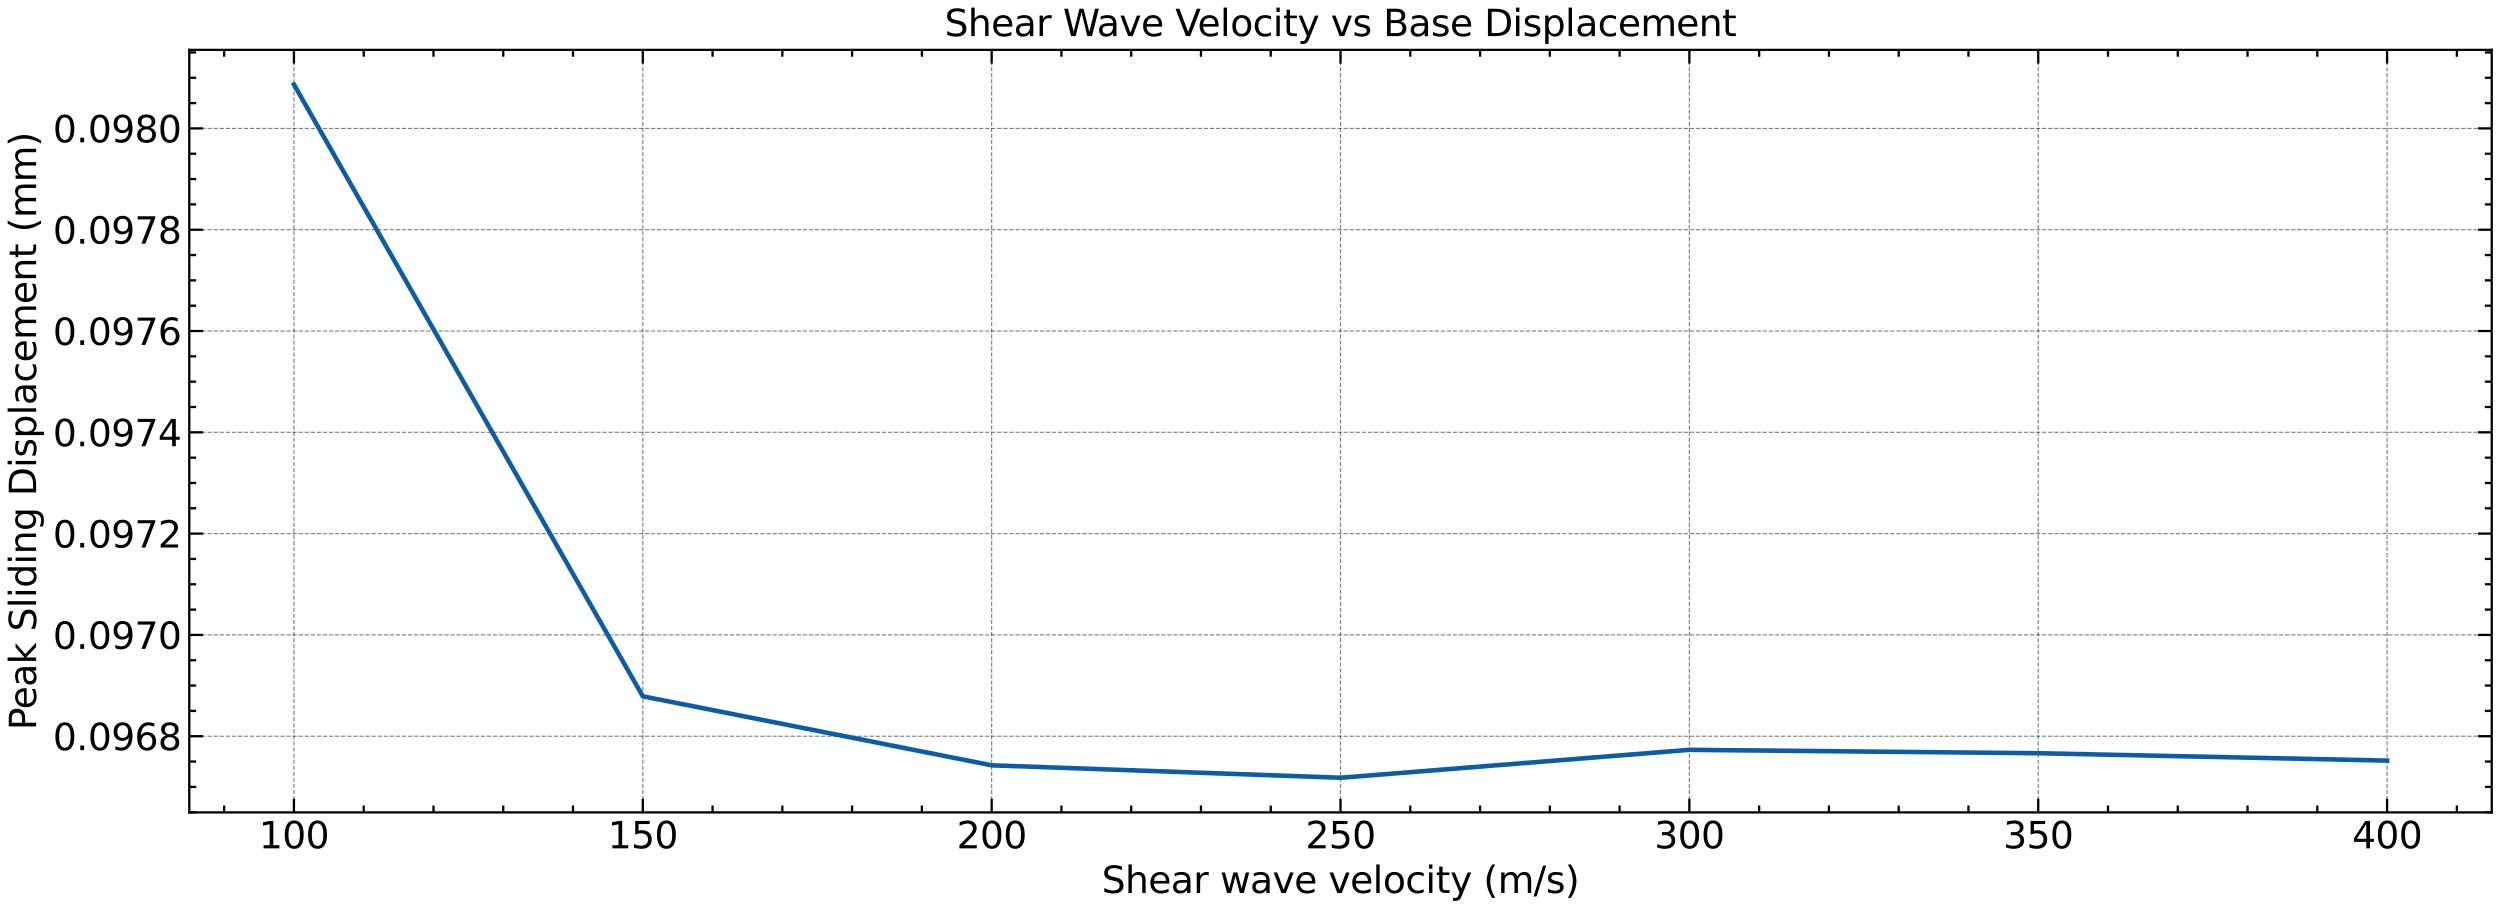 <?xml version="1.0" encoding="utf-8" standalone="no"?>
<!DOCTYPE svg PUBLIC "-//W3C//DTD SVG 1.1//EN"
  "http://www.w3.org/Graphics/SVG/1.1/DTD/svg11.dtd">
<svg xmlns:xlink="http://www.w3.org/1999/xlink" width="1090.57pt" height="396.467pt" viewBox="0 0 1090.57 396.467" xmlns="http://www.w3.org/2000/svg" version="1.1">
 <defs>
  <style type="text/css">*{stroke-linejoin: round; stroke-linecap: butt}</style>
 </defs>
 <g id="figure_1">
  <g id="patch_1">
   <path d="M 0 396.467 
L 1090.57 396.467 
L 1090.57 0 
L 0 0 
z
" style="fill: #ffffff"/>
  </g>
  <g id="axes_1">
   <g id="patch_2">
    <path d="M 82.57 354.397 
L 1086.97 354.397 
L 1086.97 21.758 
L 82.57 21.758 
z
" style="fill: #ffffff"/>
   </g>
   <g id="matplotlib.axis_1">
    <g id="xtick_1">
     <g id="line2d_1">
      <path d="M 128.225 354.397 
L 128.225 21.758 
" clip-path="url(#p849b8d757d)" style="fill: none; stroke-dasharray: 1.85,0.8; stroke-dashoffset: 0; stroke: #000000; stroke-opacity: 0.5; stroke-width: 0.5"/>
     </g>
     <g id="line2d_2">
      <defs>
       <path id="m9052c7eb7e" d="M 0 0 
L 0 -6 
" style="stroke: #000000"/>
      </defs>
      <g>
       <use xlink:href="#m9052c7eb7e" x="128.225" y="354.397" style="stroke: #000000"/>
      </g>
     </g>
     <g id="line2d_3">
      <defs>
       <path id="m4db4cc18b5" d="M 0 0 
L 0 6 
" style="stroke: #000000"/>
      </defs>
      <g>
       <use xlink:href="#m4db4cc18b5" x="128.225" y="21.758" style="stroke: #000000"/>
      </g>
     </g>
     <g id="text_1">
      <!-- 100 -->
      <g transform="translate(112.955 370.055) scale(0.16 -0.16)">
       <defs>
        <path id="DejaVuSans-31" d="M 794 531 
L 1825 531 
L 1825 4091 
L 703 3866 
L 703 4441 
L 1819 4666 
L 2450 4666 
L 2450 531 
L 3481 531 
L 3481 0 
L 794 0 
L 794 531 
z
" transform="scale(0.016)"/>
        <path id="DejaVuSans-30" d="M 2034 4250 
Q 1547 4250 1301 3770 
Q 1056 3291 1056 2328 
Q 1056 1369 1301 889 
Q 1547 409 2034 409 
Q 2525 409 2770 889 
Q 3016 1369 3016 2328 
Q 3016 3291 2770 3770 
Q 2525 4250 2034 4250 
z
M 2034 4750 
Q 2819 4750 3233 4129 
Q 3647 3509 3647 2328 
Q 3647 1150 3233 529 
Q 2819 -91 2034 -91 
Q 1250 -91 836 529 
Q 422 1150 422 2328 
Q 422 3509 836 4129 
Q 1250 4750 2034 4750 
z
" transform="scale(0.016)"/>
       </defs>
       <use xlink:href="#DejaVuSans-31"/>
       <use xlink:href="#DejaVuSans-30" x="63.623"/>
       <use xlink:href="#DejaVuSans-30" x="127.246"/>
      </g>
     </g>
    </g>
    <g id="xtick_2">
     <g id="line2d_4">
      <path d="M 280.406 354.397 
L 280.406 21.758 
" clip-path="url(#p849b8d757d)" style="fill: none; stroke-dasharray: 1.85,0.8; stroke-dashoffset: 0; stroke: #000000; stroke-opacity: 0.5; stroke-width: 0.5"/>
     </g>
     <g id="line2d_5">
      <g>
       <use xlink:href="#m9052c7eb7e" x="280.406" y="354.397" style="stroke: #000000"/>
      </g>
     </g>
     <g id="line2d_6">
      <g>
       <use xlink:href="#m4db4cc18b5" x="280.406" y="21.758" style="stroke: #000000"/>
      </g>
     </g>
     <g id="text_2">
      <!-- 150 -->
      <g transform="translate(265.136 370.055) scale(0.16 -0.16)">
       <defs>
        <path id="DejaVuSans-35" d="M 691 4666 
L 3169 4666 
L 3169 4134 
L 1269 4134 
L 1269 2991 
Q 1406 3038 1543 3061 
Q 1681 3084 1819 3084 
Q 2600 3084 3056 2656 
Q 3513 2228 3513 1497 
Q 3513 744 3044 326 
Q 2575 -91 1722 -91 
Q 1428 -91 1123 -41 
Q 819 9 494 109 
L 494 744 
Q 775 591 1075 516 
Q 1375 441 1709 441 
Q 2250 441 2565 725 
Q 2881 1009 2881 1497 
Q 2881 1984 2565 2268 
Q 2250 2553 1709 2553 
Q 1456 2553 1204 2497 
Q 953 2441 691 2322 
L 691 4666 
z
" transform="scale(0.016)"/>
       </defs>
       <use xlink:href="#DejaVuSans-31"/>
       <use xlink:href="#DejaVuSans-35" x="63.623"/>
       <use xlink:href="#DejaVuSans-30" x="127.246"/>
      </g>
     </g>
    </g>
    <g id="xtick_3">
     <g id="line2d_7">
      <path d="M 432.588 354.397 
L 432.588 21.758 
" clip-path="url(#p849b8d757d)" style="fill: none; stroke-dasharray: 1.85,0.8; stroke-dashoffset: 0; stroke: #000000; stroke-opacity: 0.5; stroke-width: 0.5"/>
     </g>
     <g id="line2d_8">
      <g>
       <use xlink:href="#m9052c7eb7e" x="432.588" y="354.397" style="stroke: #000000"/>
      </g>
     </g>
     <g id="line2d_9">
      <g>
       <use xlink:href="#m4db4cc18b5" x="432.588" y="21.758" style="stroke: #000000"/>
      </g>
     </g>
     <g id="text_3">
      <!-- 200 -->
      <g transform="translate(417.318 370.055) scale(0.16 -0.16)">
       <defs>
        <path id="DejaVuSans-32" d="M 1228 531 
L 3431 531 
L 3431 0 
L 469 0 
L 469 531 
Q 828 903 1448 1529 
Q 2069 2156 2228 2338 
Q 2531 2678 2651 2914 
Q 2772 3150 2772 3378 
Q 2772 3750 2511 3984 
Q 2250 4219 1831 4219 
Q 1534 4219 1204 4116 
Q 875 4013 500 3803 
L 500 4441 
Q 881 4594 1212 4672 
Q 1544 4750 1819 4750 
Q 2544 4750 2975 4387 
Q 3406 4025 3406 3419 
Q 3406 3131 3298 2873 
Q 3191 2616 2906 2266 
Q 2828 2175 2409 1742 
Q 1991 1309 1228 531 
z
" transform="scale(0.016)"/>
       </defs>
       <use xlink:href="#DejaVuSans-32"/>
       <use xlink:href="#DejaVuSans-30" x="63.623"/>
       <use xlink:href="#DejaVuSans-30" x="127.246"/>
      </g>
     </g>
    </g>
    <g id="xtick_4">
     <g id="line2d_10">
      <path d="M 584.77 354.397 
L 584.77 21.758 
" clip-path="url(#p849b8d757d)" style="fill: none; stroke-dasharray: 1.85,0.8; stroke-dashoffset: 0; stroke: #000000; stroke-opacity: 0.5; stroke-width: 0.5"/>
     </g>
     <g id="line2d_11">
      <g>
       <use xlink:href="#m9052c7eb7e" x="584.77" y="354.397" style="stroke: #000000"/>
      </g>
     </g>
     <g id="line2d_12">
      <g>
       <use xlink:href="#m4db4cc18b5" x="584.77" y="21.758" style="stroke: #000000"/>
      </g>
     </g>
     <g id="text_4">
      <!-- 250 -->
      <g transform="translate(569.5 370.055) scale(0.16 -0.16)">
       <use xlink:href="#DejaVuSans-32"/>
       <use xlink:href="#DejaVuSans-35" x="63.623"/>
       <use xlink:href="#DejaVuSans-30" x="127.246"/>
      </g>
     </g>
    </g>
    <g id="xtick_5">
     <g id="line2d_13">
      <path d="M 736.952 354.397 
L 736.952 21.758 
" clip-path="url(#p849b8d757d)" style="fill: none; stroke-dasharray: 1.85,0.8; stroke-dashoffset: 0; stroke: #000000; stroke-opacity: 0.5; stroke-width: 0.5"/>
     </g>
     <g id="line2d_14">
      <g>
       <use xlink:href="#m9052c7eb7e" x="736.952" y="354.397" style="stroke: #000000"/>
      </g>
     </g>
     <g id="line2d_15">
      <g>
       <use xlink:href="#m4db4cc18b5" x="736.952" y="21.758" style="stroke: #000000"/>
      </g>
     </g>
     <g id="text_5">
      <!-- 300 -->
      <g transform="translate(721.682 370.055) scale(0.16 -0.16)">
       <defs>
        <path id="DejaVuSans-33" d="M 2597 2516 
Q 3050 2419 3304 2112 
Q 3559 1806 3559 1356 
Q 3559 666 3084 287 
Q 2609 -91 1734 -91 
Q 1441 -91 1130 -33 
Q 819 25 488 141 
L 488 750 
Q 750 597 1062 519 
Q 1375 441 1716 441 
Q 2309 441 2620 675 
Q 2931 909 2931 1356 
Q 2931 1769 2642 2001 
Q 2353 2234 1838 2234 
L 1294 2234 
L 1294 2753 
L 1863 2753 
Q 2328 2753 2575 2939 
Q 2822 3125 2822 3475 
Q 2822 3834 2567 4026 
Q 2313 4219 1838 4219 
Q 1578 4219 1281 4162 
Q 984 4106 628 3988 
L 628 4550 
Q 988 4650 1302 4700 
Q 1616 4750 1894 4750 
Q 2613 4750 3031 4423 
Q 3450 4097 3450 3541 
Q 3450 3153 3228 2886 
Q 3006 2619 2597 2516 
z
" transform="scale(0.016)"/>
       </defs>
       <use xlink:href="#DejaVuSans-33"/>
       <use xlink:href="#DejaVuSans-30" x="63.623"/>
       <use xlink:href="#DejaVuSans-30" x="127.246"/>
      </g>
     </g>
    </g>
    <g id="xtick_6">
     <g id="line2d_16">
      <path d="M 889.134 354.397 
L 889.134 21.758 
" clip-path="url(#p849b8d757d)" style="fill: none; stroke-dasharray: 1.85,0.8; stroke-dashoffset: 0; stroke: #000000; stroke-opacity: 0.5; stroke-width: 0.5"/>
     </g>
     <g id="line2d_17">
      <g>
       <use xlink:href="#m9052c7eb7e" x="889.134" y="354.397" style="stroke: #000000"/>
      </g>
     </g>
     <g id="line2d_18">
      <g>
       <use xlink:href="#m4db4cc18b5" x="889.134" y="21.758" style="stroke: #000000"/>
      </g>
     </g>
     <g id="text_6">
      <!-- 350 -->
      <g transform="translate(873.864 370.055) scale(0.16 -0.16)">
       <use xlink:href="#DejaVuSans-33"/>
       <use xlink:href="#DejaVuSans-35" x="63.623"/>
       <use xlink:href="#DejaVuSans-30" x="127.246"/>
      </g>
     </g>
    </g>
    <g id="xtick_7">
     <g id="line2d_19">
      <path d="M 1041.315 354.397 
L 1041.315 21.758 
" clip-path="url(#p849b8d757d)" style="fill: none; stroke-dasharray: 1.85,0.8; stroke-dashoffset: 0; stroke: #000000; stroke-opacity: 0.5; stroke-width: 0.5"/>
     </g>
     <g id="line2d_20">
      <g>
       <use xlink:href="#m9052c7eb7e" x="1041.315" y="354.397" style="stroke: #000000"/>
      </g>
     </g>
     <g id="line2d_21">
      <g>
       <use xlink:href="#m4db4cc18b5" x="1041.315" y="21.758" style="stroke: #000000"/>
      </g>
     </g>
     <g id="text_7">
      <!-- 400 -->
      <g transform="translate(1026.045 370.055) scale(0.16 -0.16)">
       <defs>
        <path id="DejaVuSans-34" d="M 2419 4116 
L 825 1625 
L 2419 1625 
L 2419 4116 
z
M 2253 4666 
L 3047 4666 
L 3047 1625 
L 3713 1625 
L 3713 1100 
L 3047 1100 
L 3047 0 
L 2419 0 
L 2419 1100 
L 313 1100 
L 313 1709 
L 2253 4666 
z
" transform="scale(0.016)"/>
       </defs>
       <use xlink:href="#DejaVuSans-34"/>
       <use xlink:href="#DejaVuSans-30" x="63.623"/>
       <use xlink:href="#DejaVuSans-30" x="127.246"/>
      </g>
     </g>
    </g>
    <g id="xtick_8">
     <g id="line2d_22">
      <defs>
       <path id="md952d0331d" d="M 0 0 
L 0 -3 
" style="stroke: #000000"/>
      </defs>
      <g>
       <use xlink:href="#md952d0331d" x="97.788" y="354.397" style="stroke: #000000"/>
      </g>
     </g>
     <g id="line2d_23">
      <defs>
       <path id="mff96b61419" d="M 0 0 
L 0 3 
" style="stroke: #000000"/>
      </defs>
      <g>
       <use xlink:href="#mff96b61419" x="97.788" y="21.758" style="stroke: #000000"/>
      </g>
     </g>
    </g>
    <g id="xtick_9">
     <g id="line2d_24">
      <g>
       <use xlink:href="#md952d0331d" x="158.661" y="354.397" style="stroke: #000000"/>
      </g>
     </g>
     <g id="line2d_25">
      <g>
       <use xlink:href="#mff96b61419" x="158.661" y="21.758" style="stroke: #000000"/>
      </g>
     </g>
    </g>
    <g id="xtick_10">
     <g id="line2d_26">
      <g>
       <use xlink:href="#md952d0331d" x="189.097" y="354.397" style="stroke: #000000"/>
      </g>
     </g>
     <g id="line2d_27">
      <g>
       <use xlink:href="#mff96b61419" x="189.097" y="21.758" style="stroke: #000000"/>
      </g>
     </g>
    </g>
    <g id="xtick_11">
     <g id="line2d_28">
      <g>
       <use xlink:href="#md952d0331d" x="219.534" y="354.397" style="stroke: #000000"/>
      </g>
     </g>
     <g id="line2d_29">
      <g>
       <use xlink:href="#mff96b61419" x="219.534" y="21.758" style="stroke: #000000"/>
      </g>
     </g>
    </g>
    <g id="xtick_12">
     <g id="line2d_30">
      <g>
       <use xlink:href="#md952d0331d" x="249.97" y="354.397" style="stroke: #000000"/>
      </g>
     </g>
     <g id="line2d_31">
      <g>
       <use xlink:href="#mff96b61419" x="249.97" y="21.758" style="stroke: #000000"/>
      </g>
     </g>
    </g>
    <g id="xtick_13">
     <g id="line2d_32">
      <g>
       <use xlink:href="#md952d0331d" x="310.843" y="354.397" style="stroke: #000000"/>
      </g>
     </g>
     <g id="line2d_33">
      <g>
       <use xlink:href="#mff96b61419" x="310.843" y="21.758" style="stroke: #000000"/>
      </g>
     </g>
    </g>
    <g id="xtick_14">
     <g id="line2d_34">
      <g>
       <use xlink:href="#md952d0331d" x="341.279" y="354.397" style="stroke: #000000"/>
      </g>
     </g>
     <g id="line2d_35">
      <g>
       <use xlink:href="#mff96b61419" x="341.279" y="21.758" style="stroke: #000000"/>
      </g>
     </g>
    </g>
    <g id="xtick_15">
     <g id="line2d_36">
      <g>
       <use xlink:href="#md952d0331d" x="371.715" y="354.397" style="stroke: #000000"/>
      </g>
     </g>
     <g id="line2d_37">
      <g>
       <use xlink:href="#mff96b61419" x="371.715" y="21.758" style="stroke: #000000"/>
      </g>
     </g>
    </g>
    <g id="xtick_16">
     <g id="line2d_38">
      <g>
       <use xlink:href="#md952d0331d" x="402.152" y="354.397" style="stroke: #000000"/>
      </g>
     </g>
     <g id="line2d_39">
      <g>
       <use xlink:href="#mff96b61419" x="402.152" y="21.758" style="stroke: #000000"/>
      </g>
     </g>
    </g>
    <g id="xtick_17">
     <g id="line2d_40">
      <g>
       <use xlink:href="#md952d0331d" x="463.025" y="354.397" style="stroke: #000000"/>
      </g>
     </g>
     <g id="line2d_41">
      <g>
       <use xlink:href="#mff96b61419" x="463.025" y="21.758" style="stroke: #000000"/>
      </g>
     </g>
    </g>
    <g id="xtick_18">
     <g id="line2d_42">
      <g>
       <use xlink:href="#md952d0331d" x="493.461" y="354.397" style="stroke: #000000"/>
      </g>
     </g>
     <g id="line2d_43">
      <g>
       <use xlink:href="#mff96b61419" x="493.461" y="21.758" style="stroke: #000000"/>
      </g>
     </g>
    </g>
    <g id="xtick_19">
     <g id="line2d_44">
      <g>
       <use xlink:href="#md952d0331d" x="523.897" y="354.397" style="stroke: #000000"/>
      </g>
     </g>
     <g id="line2d_45">
      <g>
       <use xlink:href="#mff96b61419" x="523.897" y="21.758" style="stroke: #000000"/>
      </g>
     </g>
    </g>
    <g id="xtick_20">
     <g id="line2d_46">
      <g>
       <use xlink:href="#md952d0331d" x="554.334" y="354.397" style="stroke: #000000"/>
      </g>
     </g>
     <g id="line2d_47">
      <g>
       <use xlink:href="#mff96b61419" x="554.334" y="21.758" style="stroke: #000000"/>
      </g>
     </g>
    </g>
    <g id="xtick_21">
     <g id="line2d_48">
      <g>
       <use xlink:href="#md952d0331d" x="615.206" y="354.397" style="stroke: #000000"/>
      </g>
     </g>
     <g id="line2d_49">
      <g>
       <use xlink:href="#mff96b61419" x="615.206" y="21.758" style="stroke: #000000"/>
      </g>
     </g>
    </g>
    <g id="xtick_22">
     <g id="line2d_50">
      <g>
       <use xlink:href="#md952d0331d" x="645.643" y="354.397" style="stroke: #000000"/>
      </g>
     </g>
     <g id="line2d_51">
      <g>
       <use xlink:href="#mff96b61419" x="645.643" y="21.758" style="stroke: #000000"/>
      </g>
     </g>
    </g>
    <g id="xtick_23">
     <g id="line2d_52">
      <g>
       <use xlink:href="#md952d0331d" x="676.079" y="354.397" style="stroke: #000000"/>
      </g>
     </g>
     <g id="line2d_53">
      <g>
       <use xlink:href="#mff96b61419" x="676.079" y="21.758" style="stroke: #000000"/>
      </g>
     </g>
    </g>
    <g id="xtick_24">
     <g id="line2d_54">
      <g>
       <use xlink:href="#md952d0331d" x="706.515" y="354.397" style="stroke: #000000"/>
      </g>
     </g>
     <g id="line2d_55">
      <g>
       <use xlink:href="#mff96b61419" x="706.515" y="21.758" style="stroke: #000000"/>
      </g>
     </g>
    </g>
    <g id="xtick_25">
     <g id="line2d_56">
      <g>
       <use xlink:href="#md952d0331d" x="767.388" y="354.397" style="stroke: #000000"/>
      </g>
     </g>
     <g id="line2d_57">
      <g>
       <use xlink:href="#mff96b61419" x="767.388" y="21.758" style="stroke: #000000"/>
      </g>
     </g>
    </g>
    <g id="xtick_26">
     <g id="line2d_58">
      <g>
       <use xlink:href="#md952d0331d" x="797.825" y="354.397" style="stroke: #000000"/>
      </g>
     </g>
     <g id="line2d_59">
      <g>
       <use xlink:href="#mff96b61419" x="797.825" y="21.758" style="stroke: #000000"/>
      </g>
     </g>
    </g>
    <g id="xtick_27">
     <g id="line2d_60">
      <g>
       <use xlink:href="#md952d0331d" x="828.261" y="354.397" style="stroke: #000000"/>
      </g>
     </g>
     <g id="line2d_61">
      <g>
       <use xlink:href="#mff96b61419" x="828.261" y="21.758" style="stroke: #000000"/>
      </g>
     </g>
    </g>
    <g id="xtick_28">
     <g id="line2d_62">
      <g>
       <use xlink:href="#md952d0331d" x="858.697" y="354.397" style="stroke: #000000"/>
      </g>
     </g>
     <g id="line2d_63">
      <g>
       <use xlink:href="#mff96b61419" x="858.697" y="21.758" style="stroke: #000000"/>
      </g>
     </g>
    </g>
    <g id="xtick_29">
     <g id="line2d_64">
      <g>
       <use xlink:href="#md952d0331d" x="919.57" y="354.397" style="stroke: #000000"/>
      </g>
     </g>
     <g id="line2d_65">
      <g>
       <use xlink:href="#mff96b61419" x="919.57" y="21.758" style="stroke: #000000"/>
      </g>
     </g>
    </g>
    <g id="xtick_30">
     <g id="line2d_66">
      <g>
       <use xlink:href="#md952d0331d" x="950.006" y="354.397" style="stroke: #000000"/>
      </g>
     </g>
     <g id="line2d_67">
      <g>
       <use xlink:href="#mff96b61419" x="950.006" y="21.758" style="stroke: #000000"/>
      </g>
     </g>
    </g>
    <g id="xtick_31">
     <g id="line2d_68">
      <g>
       <use xlink:href="#md952d0331d" x="980.443" y="354.397" style="stroke: #000000"/>
      </g>
     </g>
     <g id="line2d_69">
      <g>
       <use xlink:href="#mff96b61419" x="980.443" y="21.758" style="stroke: #000000"/>
      </g>
     </g>
    </g>
    <g id="xtick_32">
     <g id="line2d_70">
      <g>
       <use xlink:href="#md952d0331d" x="1010.879" y="354.397" style="stroke: #000000"/>
      </g>
     </g>
     <g id="line2d_71">
      <g>
       <use xlink:href="#mff96b61419" x="1010.879" y="21.758" style="stroke: #000000"/>
      </g>
     </g>
    </g>
    <g id="xtick_33">
     <g id="line2d_72">
      <g>
       <use xlink:href="#md952d0331d" x="1071.752" y="354.397" style="stroke: #000000"/>
      </g>
     </g>
     <g id="line2d_73">
      <g>
       <use xlink:href="#mff96b61419" x="1071.752" y="21.758" style="stroke: #000000"/>
      </g>
     </g>
    </g>
    <g id="text_8">
     <!-- Shear wave velocity (m/s) -->
     <g transform="translate(480.613 389.54) scale(0.16 -0.16)">
      <defs>
       <path id="DejaVuSans-53" d="M 3425 4513 
L 3425 3897 
Q 3066 4069 2747 4153 
Q 2428 4238 2131 4238 
Q 1616 4238 1336 4038 
Q 1056 3838 1056 3469 
Q 1056 3159 1242 3001 
Q 1428 2844 1947 2747 
L 2328 2669 
Q 3034 2534 3370 2195 
Q 3706 1856 3706 1288 
Q 3706 609 3251 259 
Q 2797 -91 1919 -91 
Q 1588 -91 1214 -16 
Q 841 59 441 206 
L 441 856 
Q 825 641 1194 531 
Q 1563 422 1919 422 
Q 2459 422 2753 634 
Q 3047 847 3047 1241 
Q 3047 1584 2836 1778 
Q 2625 1972 2144 2069 
L 1759 2144 
Q 1053 2284 737 2584 
Q 422 2884 422 3419 
Q 422 4038 858 4394 
Q 1294 4750 2059 4750 
Q 2388 4750 2728 4690 
Q 3069 4631 3425 4513 
z
" transform="scale(0.016)"/>
       <path id="DejaVuSans-68" d="M 3513 2113 
L 3513 0 
L 2938 0 
L 2938 2094 
Q 2938 2591 2744 2837 
Q 2550 3084 2163 3084 
Q 1697 3084 1428 2787 
Q 1159 2491 1159 1978 
L 1159 0 
L 581 0 
L 581 4863 
L 1159 4863 
L 1159 2956 
Q 1366 3272 1645 3428 
Q 1925 3584 2291 3584 
Q 2894 3584 3203 3211 
Q 3513 2838 3513 2113 
z
" transform="scale(0.016)"/>
       <path id="DejaVuSans-65" d="M 3597 1894 
L 3597 1613 
L 953 1613 
Q 991 1019 1311 708 
Q 1631 397 2203 397 
Q 2534 397 2845 478 
Q 3156 559 3463 722 
L 3463 178 
Q 3153 47 2828 -22 
Q 2503 -91 2169 -91 
Q 1331 -91 842 396 
Q 353 884 353 1716 
Q 353 2575 817 3079 
Q 1281 3584 2069 3584 
Q 2775 3584 3186 3129 
Q 3597 2675 3597 1894 
z
M 3022 2063 
Q 3016 2534 2758 2815 
Q 2500 3097 2075 3097 
Q 1594 3097 1305 2825 
Q 1016 2553 972 2059 
L 3022 2063 
z
" transform="scale(0.016)"/>
       <path id="DejaVuSans-61" d="M 2194 1759 
Q 1497 1759 1228 1600 
Q 959 1441 959 1056 
Q 959 750 1161 570 
Q 1363 391 1709 391 
Q 2188 391 2477 730 
Q 2766 1069 2766 1631 
L 2766 1759 
L 2194 1759 
z
M 3341 1997 
L 3341 0 
L 2766 0 
L 2766 531 
Q 2569 213 2275 61 
Q 1981 -91 1556 -91 
Q 1019 -91 701 211 
Q 384 513 384 1019 
Q 384 1609 779 1909 
Q 1175 2209 1959 2209 
L 2766 2209 
L 2766 2266 
Q 2766 2663 2505 2880 
Q 2244 3097 1772 3097 
Q 1472 3097 1187 3025 
Q 903 2953 641 2809 
L 641 3341 
Q 956 3463 1253 3523 
Q 1550 3584 1831 3584 
Q 2591 3584 2966 3190 
Q 3341 2797 3341 1997 
z
" transform="scale(0.016)"/>
       <path id="DejaVuSans-72" d="M 2631 2963 
Q 2534 3019 2420 3045 
Q 2306 3072 2169 3072 
Q 1681 3072 1420 2755 
Q 1159 2438 1159 1844 
L 1159 0 
L 581 0 
L 581 3500 
L 1159 3500 
L 1159 2956 
Q 1341 3275 1631 3429 
Q 1922 3584 2338 3584 
Q 2397 3584 2469 3576 
Q 2541 3569 2628 3553 
L 2631 2963 
z
" transform="scale(0.016)"/>
       <path id="DejaVuSans-20" transform="scale(0.016)"/>
       <path id="DejaVuSans-77" d="M 269 3500 
L 844 3500 
L 1563 769 
L 2278 3500 
L 2956 3500 
L 3675 769 
L 4391 3500 
L 4966 3500 
L 4050 0 
L 3372 0 
L 2619 2869 
L 1863 0 
L 1184 0 
L 269 3500 
z
" transform="scale(0.016)"/>
       <path id="DejaVuSans-76" d="M 191 3500 
L 800 3500 
L 1894 563 
L 2988 3500 
L 3597 3500 
L 2284 0 
L 1503 0 
L 191 3500 
z
" transform="scale(0.016)"/>
       <path id="DejaVuSans-6c" d="M 603 4863 
L 1178 4863 
L 1178 0 
L 603 0 
L 603 4863 
z
" transform="scale(0.016)"/>
       <path id="DejaVuSans-6f" d="M 1959 3097 
Q 1497 3097 1228 2736 
Q 959 2375 959 1747 
Q 959 1119 1226 758 
Q 1494 397 1959 397 
Q 2419 397 2687 759 
Q 2956 1122 2956 1747 
Q 2956 2369 2687 2733 
Q 2419 3097 1959 3097 
z
M 1959 3584 
Q 2709 3584 3137 3096 
Q 3566 2609 3566 1747 
Q 3566 888 3137 398 
Q 2709 -91 1959 -91 
Q 1206 -91 779 398 
Q 353 888 353 1747 
Q 353 2609 779 3096 
Q 1206 3584 1959 3584 
z
" transform="scale(0.016)"/>
       <path id="DejaVuSans-63" d="M 3122 3366 
L 3122 2828 
Q 2878 2963 2633 3030 
Q 2388 3097 2138 3097 
Q 1578 3097 1268 2742 
Q 959 2388 959 1747 
Q 959 1106 1268 751 
Q 1578 397 2138 397 
Q 2388 397 2633 464 
Q 2878 531 3122 666 
L 3122 134 
Q 2881 22 2623 -34 
Q 2366 -91 2075 -91 
Q 1284 -91 818 406 
Q 353 903 353 1747 
Q 353 2603 823 3093 
Q 1294 3584 2113 3584 
Q 2378 3584 2631 3529 
Q 2884 3475 3122 3366 
z
" transform="scale(0.016)"/>
       <path id="DejaVuSans-69" d="M 603 3500 
L 1178 3500 
L 1178 0 
L 603 0 
L 603 3500 
z
M 603 4863 
L 1178 4863 
L 1178 4134 
L 603 4134 
L 603 4863 
z
" transform="scale(0.016)"/>
       <path id="DejaVuSans-74" d="M 1172 4494 
L 1172 3500 
L 2356 3500 
L 2356 3053 
L 1172 3053 
L 1172 1153 
Q 1172 725 1289 603 
Q 1406 481 1766 481 
L 2356 481 
L 2356 0 
L 1766 0 
Q 1100 0 847 248 
Q 594 497 594 1153 
L 594 3053 
L 172 3053 
L 172 3500 
L 594 3500 
L 594 4494 
L 1172 4494 
z
" transform="scale(0.016)"/>
       <path id="DejaVuSans-79" d="M 2059 -325 
Q 1816 -950 1584 -1140 
Q 1353 -1331 966 -1331 
L 506 -1331 
L 506 -850 
L 844 -850 
Q 1081 -850 1212 -737 
Q 1344 -625 1503 -206 
L 1606 56 
L 191 3500 
L 800 3500 
L 1894 763 
L 2988 3500 
L 3597 3500 
L 2059 -325 
z
" transform="scale(0.016)"/>
       <path id="DejaVuSans-28" d="M 1984 4856 
Q 1566 4138 1362 3434 
Q 1159 2731 1159 2009 
Q 1159 1288 1364 580 
Q 1569 -128 1984 -844 
L 1484 -844 
Q 1016 -109 783 600 
Q 550 1309 550 2009 
Q 550 2706 781 3412 
Q 1013 4119 1484 4856 
L 1984 4856 
z
" transform="scale(0.016)"/>
       <path id="DejaVuSans-6d" d="M 3328 2828 
Q 3544 3216 3844 3400 
Q 4144 3584 4550 3584 
Q 5097 3584 5394 3201 
Q 5691 2819 5691 2113 
L 5691 0 
L 5113 0 
L 5113 2094 
Q 5113 2597 4934 2840 
Q 4756 3084 4391 3084 
Q 3944 3084 3684 2787 
Q 3425 2491 3425 1978 
L 3425 0 
L 2847 0 
L 2847 2094 
Q 2847 2600 2669 2842 
Q 2491 3084 2119 3084 
Q 1678 3084 1418 2786 
Q 1159 2488 1159 1978 
L 1159 0 
L 581 0 
L 581 3500 
L 1159 3500 
L 1159 2956 
Q 1356 3278 1631 3431 
Q 1906 3584 2284 3584 
Q 2666 3584 2933 3390 
Q 3200 3197 3328 2828 
z
" transform="scale(0.016)"/>
       <path id="DejaVuSans-2f" d="M 1625 4666 
L 2156 4666 
L 531 -594 
L 0 -594 
L 1625 4666 
z
" transform="scale(0.016)"/>
       <path id="DejaVuSans-73" d="M 2834 3397 
L 2834 2853 
Q 2591 2978 2328 3040 
Q 2066 3103 1784 3103 
Q 1356 3103 1142 2972 
Q 928 2841 928 2578 
Q 928 2378 1081 2264 
Q 1234 2150 1697 2047 
L 1894 2003 
Q 2506 1872 2764 1633 
Q 3022 1394 3022 966 
Q 3022 478 2636 193 
Q 2250 -91 1575 -91 
Q 1294 -91 989 -36 
Q 684 19 347 128 
L 347 722 
Q 666 556 975 473 
Q 1284 391 1588 391 
Q 1994 391 2212 530 
Q 2431 669 2431 922 
Q 2431 1156 2273 1281 
Q 2116 1406 1581 1522 
L 1381 1569 
Q 847 1681 609 1914 
Q 372 2147 372 2553 
Q 372 3047 722 3315 
Q 1072 3584 1716 3584 
Q 2034 3584 2315 3537 
Q 2597 3491 2834 3397 
z
" transform="scale(0.016)"/>
       <path id="DejaVuSans-29" d="M 513 4856 
L 1013 4856 
Q 1481 4119 1714 3412 
Q 1947 2706 1947 2009 
Q 1947 1309 1714 600 
Q 1481 -109 1013 -844 
L 513 -844 
Q 928 -128 1133 580 
Q 1338 1288 1338 2009 
Q 1338 2731 1133 3434 
Q 928 4138 513 4856 
z
" transform="scale(0.016)"/>
      </defs>
      <use xlink:href="#DejaVuSans-53"/>
      <use xlink:href="#DejaVuSans-68" x="63.477"/>
      <use xlink:href="#DejaVuSans-65" x="126.855"/>
      <use xlink:href="#DejaVuSans-61" x="188.379"/>
      <use xlink:href="#DejaVuSans-72" x="249.658"/>
      <use xlink:href="#DejaVuSans-20" x="290.771"/>
      <use xlink:href="#DejaVuSans-77" x="322.559"/>
      <use xlink:href="#DejaVuSans-61" x="404.346"/>
      <use xlink:href="#DejaVuSans-76" x="465.625"/>
      <use xlink:href="#DejaVuSans-65" x="524.805"/>
      <use xlink:href="#DejaVuSans-20" x="586.328"/>
      <use xlink:href="#DejaVuSans-76" x="618.115"/>
      <use xlink:href="#DejaVuSans-65" x="677.295"/>
      <use xlink:href="#DejaVuSans-6c" x="738.818"/>
      <use xlink:href="#DejaVuSans-6f" x="766.602"/>
      <use xlink:href="#DejaVuSans-63" x="827.783"/>
      <use xlink:href="#DejaVuSans-69" x="882.764"/>
      <use xlink:href="#DejaVuSans-74" x="910.547"/>
      <use xlink:href="#DejaVuSans-79" x="949.756"/>
      <use xlink:href="#DejaVuSans-20" x="1008.936"/>
      <use xlink:href="#DejaVuSans-28" x="1040.723"/>
      <use xlink:href="#DejaVuSans-6d" x="1079.736"/>
      <use xlink:href="#DejaVuSans-2f" x="1177.148"/>
      <use xlink:href="#DejaVuSans-73" x="1210.84"/>
      <use xlink:href="#DejaVuSans-29" x="1262.939"/>
     </g>
    </g>
   </g>
   <g id="matplotlib.axis_2">
    <g id="ytick_1">
     <g id="line2d_74">
      <path d="M 82.57 321.161 
L 1086.97 321.161 
" clip-path="url(#p849b8d757d)" style="fill: none; stroke-dasharray: 1.85,0.8; stroke-dashoffset: 0; stroke: #000000; stroke-opacity: 0.5; stroke-width: 0.5"/>
     </g>
     <g id="line2d_75">
      <defs>
       <path id="m037235a80b" d="M 0 0 
L 6 0 
" style="stroke: #000000"/>
      </defs>
      <g>
       <use xlink:href="#m037235a80b" x="82.57" y="321.161" style="stroke: #000000"/>
      </g>
     </g>
     <g id="line2d_76">
      <defs>
       <path id="mfe07df4dca" d="M 0 0 
L -6 0 
" style="stroke: #000000"/>
      </defs>
      <g>
       <use xlink:href="#mfe07df4dca" x="1086.97" y="321.161" style="stroke: #000000"/>
      </g>
     </g>
     <g id="text_9">
      <!-- 0.0968 -->
      <g transform="translate(23.085 327.24) scale(0.16 -0.16)">
       <defs>
        <path id="DejaVuSans-2e" d="M 684 794 
L 1344 794 
L 1344 0 
L 684 0 
L 684 794 
z
" transform="scale(0.016)"/>
        <path id="DejaVuSans-39" d="M 703 97 
L 703 672 
Q 941 559 1184 500 
Q 1428 441 1663 441 
Q 2288 441 2617 861 
Q 2947 1281 2994 2138 
Q 2813 1869 2534 1725 
Q 2256 1581 1919 1581 
Q 1219 1581 811 2004 
Q 403 2428 403 3163 
Q 403 3881 828 4315 
Q 1253 4750 1959 4750 
Q 2769 4750 3195 4129 
Q 3622 3509 3622 2328 
Q 3622 1225 3098 567 
Q 2575 -91 1691 -91 
Q 1453 -91 1209 -44 
Q 966 3 703 97 
z
M 1959 2075 
Q 2384 2075 2632 2365 
Q 2881 2656 2881 3163 
Q 2881 3666 2632 3958 
Q 2384 4250 1959 4250 
Q 1534 4250 1286 3958 
Q 1038 3666 1038 3163 
Q 1038 2656 1286 2365 
Q 1534 2075 1959 2075 
z
" transform="scale(0.016)"/>
        <path id="DejaVuSans-36" d="M 2113 2584 
Q 1688 2584 1439 2293 
Q 1191 2003 1191 1497 
Q 1191 994 1439 701 
Q 1688 409 2113 409 
Q 2538 409 2786 701 
Q 3034 994 3034 1497 
Q 3034 2003 2786 2293 
Q 2538 2584 2113 2584 
z
M 3366 4563 
L 3366 3988 
Q 3128 4100 2886 4159 
Q 2644 4219 2406 4219 
Q 1781 4219 1451 3797 
Q 1122 3375 1075 2522 
Q 1259 2794 1537 2939 
Q 1816 3084 2150 3084 
Q 2853 3084 3261 2657 
Q 3669 2231 3669 1497 
Q 3669 778 3244 343 
Q 2819 -91 2113 -91 
Q 1303 -91 875 529 
Q 447 1150 447 2328 
Q 447 3434 972 4092 
Q 1497 4750 2381 4750 
Q 2619 4750 2861 4703 
Q 3103 4656 3366 4563 
z
" transform="scale(0.016)"/>
        <path id="DejaVuSans-38" d="M 2034 2216 
Q 1584 2216 1326 1975 
Q 1069 1734 1069 1313 
Q 1069 891 1326 650 
Q 1584 409 2034 409 
Q 2484 409 2743 651 
Q 3003 894 3003 1313 
Q 3003 1734 2745 1975 
Q 2488 2216 2034 2216 
z
M 1403 2484 
Q 997 2584 770 2862 
Q 544 3141 544 3541 
Q 544 4100 942 4425 
Q 1341 4750 2034 4750 
Q 2731 4750 3128 4425 
Q 3525 4100 3525 3541 
Q 3525 3141 3298 2862 
Q 3072 2584 2669 2484 
Q 3125 2378 3379 2068 
Q 3634 1759 3634 1313 
Q 3634 634 3220 271 
Q 2806 -91 2034 -91 
Q 1263 -91 848 271 
Q 434 634 434 1313 
Q 434 1759 690 2068 
Q 947 2378 1403 2484 
z
M 1172 3481 
Q 1172 3119 1398 2916 
Q 1625 2713 2034 2713 
Q 2441 2713 2670 2916 
Q 2900 3119 2900 3481 
Q 2900 3844 2670 4047 
Q 2441 4250 2034 4250 
Q 1625 4250 1398 4047 
Q 1172 3844 1172 3481 
z
" transform="scale(0.016)"/>
       </defs>
       <use xlink:href="#DejaVuSans-30"/>
       <use xlink:href="#DejaVuSans-2e" x="63.623"/>
       <use xlink:href="#DejaVuSans-30" x="95.41"/>
       <use xlink:href="#DejaVuSans-39" x="159.033"/>
       <use xlink:href="#DejaVuSans-36" x="222.656"/>
       <use xlink:href="#DejaVuSans-38" x="286.279"/>
      </g>
     </g>
    </g>
    <g id="ytick_2">
     <g id="line2d_77">
      <path d="M 82.57 276.971 
L 1086.97 276.971 
" clip-path="url(#p849b8d757d)" style="fill: none; stroke-dasharray: 1.85,0.8; stroke-dashoffset: 0; stroke: #000000; stroke-opacity: 0.5; stroke-width: 0.5"/>
     </g>
     <g id="line2d_78">
      <g>
       <use xlink:href="#m037235a80b" x="82.57" y="276.971" style="stroke: #000000"/>
      </g>
     </g>
     <g id="line2d_79">
      <g>
       <use xlink:href="#mfe07df4dca" x="1086.97" y="276.971" style="stroke: #000000"/>
      </g>
     </g>
     <g id="text_10">
      <!-- 0.0970 -->
      <g transform="translate(23.085 283.05) scale(0.16 -0.16)">
       <defs>
        <path id="DejaVuSans-37" d="M 525 4666 
L 3525 4666 
L 3525 4397 
L 1831 0 
L 1172 0 
L 2766 4134 
L 525 4134 
L 525 4666 
z
" transform="scale(0.016)"/>
       </defs>
       <use xlink:href="#DejaVuSans-30"/>
       <use xlink:href="#DejaVuSans-2e" x="63.623"/>
       <use xlink:href="#DejaVuSans-30" x="95.41"/>
       <use xlink:href="#DejaVuSans-39" x="159.033"/>
       <use xlink:href="#DejaVuSans-37" x="222.656"/>
       <use xlink:href="#DejaVuSans-30" x="286.279"/>
      </g>
     </g>
    </g>
    <g id="ytick_3">
     <g id="line2d_80">
      <path d="M 82.57 232.78 
L 1086.97 232.78 
" clip-path="url(#p849b8d757d)" style="fill: none; stroke-dasharray: 1.85,0.8; stroke-dashoffset: 0; stroke: #000000; stroke-opacity: 0.5; stroke-width: 0.5"/>
     </g>
     <g id="line2d_81">
      <g>
       <use xlink:href="#m037235a80b" x="82.57" y="232.78" style="stroke: #000000"/>
      </g>
     </g>
     <g id="line2d_82">
      <g>
       <use xlink:href="#mfe07df4dca" x="1086.97" y="232.78" style="stroke: #000000"/>
      </g>
     </g>
     <g id="text_11">
      <!-- 0.0972 -->
      <g transform="translate(23.085 238.859) scale(0.16 -0.16)">
       <use xlink:href="#DejaVuSans-30"/>
       <use xlink:href="#DejaVuSans-2e" x="63.623"/>
       <use xlink:href="#DejaVuSans-30" x="95.41"/>
       <use xlink:href="#DejaVuSans-39" x="159.033"/>
       <use xlink:href="#DejaVuSans-37" x="222.656"/>
       <use xlink:href="#DejaVuSans-32" x="286.279"/>
      </g>
     </g>
    </g>
    <g id="ytick_4">
     <g id="line2d_83">
      <path d="M 82.57 188.59 
L 1086.97 188.59 
" clip-path="url(#p849b8d757d)" style="fill: none; stroke-dasharray: 1.85,0.8; stroke-dashoffset: 0; stroke: #000000; stroke-opacity: 0.5; stroke-width: 0.5"/>
     </g>
     <g id="line2d_84">
      <g>
       <use xlink:href="#m037235a80b" x="82.57" y="188.59" style="stroke: #000000"/>
      </g>
     </g>
     <g id="line2d_85">
      <g>
       <use xlink:href="#mfe07df4dca" x="1086.97" y="188.59" style="stroke: #000000"/>
      </g>
     </g>
     <g id="text_12">
      <!-- 0.0974 -->
      <g transform="translate(23.085 194.669) scale(0.16 -0.16)">
       <use xlink:href="#DejaVuSans-30"/>
       <use xlink:href="#DejaVuSans-2e" x="63.623"/>
       <use xlink:href="#DejaVuSans-30" x="95.41"/>
       <use xlink:href="#DejaVuSans-39" x="159.033"/>
       <use xlink:href="#DejaVuSans-37" x="222.656"/>
       <use xlink:href="#DejaVuSans-34" x="286.279"/>
      </g>
     </g>
    </g>
    <g id="ytick_5">
     <g id="line2d_86">
      <path d="M 82.57 144.399 
L 1086.97 144.399 
" clip-path="url(#p849b8d757d)" style="fill: none; stroke-dasharray: 1.85,0.8; stroke-dashoffset: 0; stroke: #000000; stroke-opacity: 0.5; stroke-width: 0.5"/>
     </g>
     <g id="line2d_87">
      <g>
       <use xlink:href="#m037235a80b" x="82.57" y="144.399" style="stroke: #000000"/>
      </g>
     </g>
     <g id="line2d_88">
      <g>
       <use xlink:href="#mfe07df4dca" x="1086.97" y="144.399" style="stroke: #000000"/>
      </g>
     </g>
     <g id="text_13">
      <!-- 0.0976 -->
      <g transform="translate(23.085 150.478) scale(0.16 -0.16)">
       <use xlink:href="#DejaVuSans-30"/>
       <use xlink:href="#DejaVuSans-2e" x="63.623"/>
       <use xlink:href="#DejaVuSans-30" x="95.41"/>
       <use xlink:href="#DejaVuSans-39" x="159.033"/>
       <use xlink:href="#DejaVuSans-37" x="222.656"/>
       <use xlink:href="#DejaVuSans-36" x="286.279"/>
      </g>
     </g>
    </g>
    <g id="ytick_6">
     <g id="line2d_89">
      <path d="M 82.57 100.209 
L 1086.97 100.209 
" clip-path="url(#p849b8d757d)" style="fill: none; stroke-dasharray: 1.85,0.8; stroke-dashoffset: 0; stroke: #000000; stroke-opacity: 0.5; stroke-width: 0.5"/>
     </g>
     <g id="line2d_90">
      <g>
       <use xlink:href="#m037235a80b" x="82.57" y="100.209" style="stroke: #000000"/>
      </g>
     </g>
     <g id="line2d_91">
      <g>
       <use xlink:href="#mfe07df4dca" x="1086.97" y="100.209" style="stroke: #000000"/>
      </g>
     </g>
     <g id="text_14">
      <!-- 0.0978 -->
      <g transform="translate(23.085 106.288) scale(0.16 -0.16)">
       <use xlink:href="#DejaVuSans-30"/>
       <use xlink:href="#DejaVuSans-2e" x="63.623"/>
       <use xlink:href="#DejaVuSans-30" x="95.41"/>
       <use xlink:href="#DejaVuSans-39" x="159.033"/>
       <use xlink:href="#DejaVuSans-37" x="222.656"/>
       <use xlink:href="#DejaVuSans-38" x="286.279"/>
      </g>
     </g>
    </g>
    <g id="ytick_7">
     <g id="line2d_92">
      <path d="M 82.57 56.018 
L 1086.97 56.018 
" clip-path="url(#p849b8d757d)" style="fill: none; stroke-dasharray: 1.85,0.8; stroke-dashoffset: 0; stroke: #000000; stroke-opacity: 0.5; stroke-width: 0.5"/>
     </g>
     <g id="line2d_93">
      <g>
       <use xlink:href="#m037235a80b" x="82.57" y="56.018" style="stroke: #000000"/>
      </g>
     </g>
     <g id="line2d_94">
      <g>
       <use xlink:href="#mfe07df4dca" x="1086.97" y="56.018" style="stroke: #000000"/>
      </g>
     </g>
     <g id="text_15">
      <!-- 0.0980 -->
      <g transform="translate(23.085 62.097) scale(0.16 -0.16)">
       <use xlink:href="#DejaVuSans-30"/>
       <use xlink:href="#DejaVuSans-2e" x="63.623"/>
       <use xlink:href="#DejaVuSans-30" x="95.41"/>
       <use xlink:href="#DejaVuSans-39" x="159.033"/>
       <use xlink:href="#DejaVuSans-38" x="222.656"/>
       <use xlink:href="#DejaVuSans-30" x="286.279"/>
      </g>
     </g>
    </g>
    <g id="ytick_8">
     <g id="line2d_95">
      <defs>
       <path id="m8ff47e5cdc" d="M 0 0 
L 3 0 
" style="stroke: #000000"/>
      </defs>
      <g>
       <use xlink:href="#m8ff47e5cdc" x="82.57" y="354.304" style="stroke: #000000"/>
      </g>
     </g>
     <g id="line2d_96">
      <defs>
       <path id="m614032b653" d="M 0 0 
L -3 0 
" style="stroke: #000000"/>
      </defs>
      <g>
       <use xlink:href="#m614032b653" x="1086.97" y="354.304" style="stroke: #000000"/>
      </g>
     </g>
    </g>
    <g id="ytick_9">
     <g id="line2d_97">
      <g>
       <use xlink:href="#m8ff47e5cdc" x="82.57" y="343.257" style="stroke: #000000"/>
      </g>
     </g>
     <g id="line2d_98">
      <g>
       <use xlink:href="#m614032b653" x="1086.97" y="343.257" style="stroke: #000000"/>
      </g>
     </g>
    </g>
    <g id="ytick_10">
     <g id="line2d_99">
      <g>
       <use xlink:href="#m8ff47e5cdc" x="82.57" y="332.209" style="stroke: #000000"/>
      </g>
     </g>
     <g id="line2d_100">
      <g>
       <use xlink:href="#m614032b653" x="1086.97" y="332.209" style="stroke: #000000"/>
      </g>
     </g>
    </g>
    <g id="ytick_11">
     <g id="line2d_101">
      <g>
       <use xlink:href="#m8ff47e5cdc" x="82.57" y="310.114" style="stroke: #000000"/>
      </g>
     </g>
     <g id="line2d_102">
      <g>
       <use xlink:href="#m614032b653" x="1086.97" y="310.114" style="stroke: #000000"/>
      </g>
     </g>
    </g>
    <g id="ytick_12">
     <g id="line2d_103">
      <g>
       <use xlink:href="#m8ff47e5cdc" x="82.57" y="299.066" style="stroke: #000000"/>
      </g>
     </g>
     <g id="line2d_104">
      <g>
       <use xlink:href="#m614032b653" x="1086.97" y="299.066" style="stroke: #000000"/>
      </g>
     </g>
    </g>
    <g id="ytick_13">
     <g id="line2d_105">
      <g>
       <use xlink:href="#m8ff47e5cdc" x="82.57" y="288.019" style="stroke: #000000"/>
      </g>
     </g>
     <g id="line2d_106">
      <g>
       <use xlink:href="#m614032b653" x="1086.97" y="288.019" style="stroke: #000000"/>
      </g>
     </g>
    </g>
    <g id="ytick_14">
     <g id="line2d_107">
      <g>
       <use xlink:href="#m8ff47e5cdc" x="82.57" y="265.923" style="stroke: #000000"/>
      </g>
     </g>
     <g id="line2d_108">
      <g>
       <use xlink:href="#m614032b653" x="1086.97" y="265.923" style="stroke: #000000"/>
      </g>
     </g>
    </g>
    <g id="ytick_15">
     <g id="line2d_109">
      <g>
       <use xlink:href="#m8ff47e5cdc" x="82.57" y="254.876" style="stroke: #000000"/>
      </g>
     </g>
     <g id="line2d_110">
      <g>
       <use xlink:href="#m614032b653" x="1086.97" y="254.876" style="stroke: #000000"/>
      </g>
     </g>
    </g>
    <g id="ytick_16">
     <g id="line2d_111">
      <g>
       <use xlink:href="#m8ff47e5cdc" x="82.57" y="243.828" style="stroke: #000000"/>
      </g>
     </g>
     <g id="line2d_112">
      <g>
       <use xlink:href="#m614032b653" x="1086.97" y="243.828" style="stroke: #000000"/>
      </g>
     </g>
    </g>
    <g id="ytick_17">
     <g id="line2d_113">
      <g>
       <use xlink:href="#m8ff47e5cdc" x="82.57" y="221.733" style="stroke: #000000"/>
      </g>
     </g>
     <g id="line2d_114">
      <g>
       <use xlink:href="#m614032b653" x="1086.97" y="221.733" style="stroke: #000000"/>
      </g>
     </g>
    </g>
    <g id="ytick_18">
     <g id="line2d_115">
      <g>
       <use xlink:href="#m8ff47e5cdc" x="82.57" y="210.685" style="stroke: #000000"/>
      </g>
     </g>
     <g id="line2d_116">
      <g>
       <use xlink:href="#m614032b653" x="1086.97" y="210.685" style="stroke: #000000"/>
      </g>
     </g>
    </g>
    <g id="ytick_19">
     <g id="line2d_117">
      <g>
       <use xlink:href="#m8ff47e5cdc" x="82.57" y="199.637" style="stroke: #000000"/>
      </g>
     </g>
     <g id="line2d_118">
      <g>
       <use xlink:href="#m614032b653" x="1086.97" y="199.637" style="stroke: #000000"/>
      </g>
     </g>
    </g>
    <g id="ytick_20">
     <g id="line2d_119">
      <g>
       <use xlink:href="#m8ff47e5cdc" x="82.57" y="177.542" style="stroke: #000000"/>
      </g>
     </g>
     <g id="line2d_120">
      <g>
       <use xlink:href="#m614032b653" x="1086.97" y="177.542" style="stroke: #000000"/>
      </g>
     </g>
    </g>
    <g id="ytick_21">
     <g id="line2d_121">
      <g>
       <use xlink:href="#m8ff47e5cdc" x="82.57" y="166.495" style="stroke: #000000"/>
      </g>
     </g>
     <g id="line2d_122">
      <g>
       <use xlink:href="#m614032b653" x="1086.97" y="166.495" style="stroke: #000000"/>
      </g>
     </g>
    </g>
    <g id="ytick_22">
     <g id="line2d_123">
      <g>
       <use xlink:href="#m8ff47e5cdc" x="82.57" y="155.447" style="stroke: #000000"/>
      </g>
     </g>
     <g id="line2d_124">
      <g>
       <use xlink:href="#m614032b653" x="1086.97" y="155.447" style="stroke: #000000"/>
      </g>
     </g>
    </g>
    <g id="ytick_23">
     <g id="line2d_125">
      <g>
       <use xlink:href="#m8ff47e5cdc" x="82.57" y="133.352" style="stroke: #000000"/>
      </g>
     </g>
     <g id="line2d_126">
      <g>
       <use xlink:href="#m614032b653" x="1086.97" y="133.352" style="stroke: #000000"/>
      </g>
     </g>
    </g>
    <g id="ytick_24">
     <g id="line2d_127">
      <g>
       <use xlink:href="#m8ff47e5cdc" x="82.57" y="122.304" style="stroke: #000000"/>
      </g>
     </g>
     <g id="line2d_128">
      <g>
       <use xlink:href="#m614032b653" x="1086.97" y="122.304" style="stroke: #000000"/>
      </g>
     </g>
    </g>
    <g id="ytick_25">
     <g id="line2d_129">
      <g>
       <use xlink:href="#m8ff47e5cdc" x="82.57" y="111.256" style="stroke: #000000"/>
      </g>
     </g>
     <g id="line2d_130">
      <g>
       <use xlink:href="#m614032b653" x="1086.97" y="111.256" style="stroke: #000000"/>
      </g>
     </g>
    </g>
    <g id="ytick_26">
     <g id="line2d_131">
      <g>
       <use xlink:href="#m8ff47e5cdc" x="82.57" y="89.161" style="stroke: #000000"/>
      </g>
     </g>
     <g id="line2d_132">
      <g>
       <use xlink:href="#m614032b653" x="1086.97" y="89.161" style="stroke: #000000"/>
      </g>
     </g>
    </g>
    <g id="ytick_27">
     <g id="line2d_133">
      <g>
       <use xlink:href="#m8ff47e5cdc" x="82.57" y="78.114" style="stroke: #000000"/>
      </g>
     </g>
     <g id="line2d_134">
      <g>
       <use xlink:href="#m614032b653" x="1086.97" y="78.114" style="stroke: #000000"/>
      </g>
     </g>
    </g>
    <g id="ytick_28">
     <g id="line2d_135">
      <g>
       <use xlink:href="#m8ff47e5cdc" x="82.57" y="67.066" style="stroke: #000000"/>
      </g>
     </g>
     <g id="line2d_136">
      <g>
       <use xlink:href="#m614032b653" x="1086.97" y="67.066" style="stroke: #000000"/>
      </g>
     </g>
    </g>
    <g id="ytick_29">
     <g id="line2d_137">
      <g>
       <use xlink:href="#m8ff47e5cdc" x="82.57" y="44.971" style="stroke: #000000"/>
      </g>
     </g>
     <g id="line2d_138">
      <g>
       <use xlink:href="#m614032b653" x="1086.97" y="44.971" style="stroke: #000000"/>
      </g>
     </g>
    </g>
    <g id="ytick_30">
     <g id="line2d_139">
      <g>
       <use xlink:href="#m8ff47e5cdc" x="82.57" y="33.923" style="stroke: #000000"/>
      </g>
     </g>
     <g id="line2d_140">
      <g>
       <use xlink:href="#m614032b653" x="1086.97" y="33.923" style="stroke: #000000"/>
      </g>
     </g>
    </g>
    <g id="ytick_31">
     <g id="line2d_141">
      <g>
       <use xlink:href="#m8ff47e5cdc" x="82.57" y="22.875" style="stroke: #000000"/>
      </g>
     </g>
     <g id="line2d_142">
      <g>
       <use xlink:href="#m614032b653" x="1086.97" y="22.875" style="stroke: #000000"/>
      </g>
     </g>
    </g>
    <g id="text_16">
     <!-- Peak Sliding Displacement (mm) -->
     <g transform="translate(15.758 318.494) rotate(-90) scale(0.16 -0.16)">
      <defs>
       <path id="DejaVuSans-50" d="M 1259 4147 
L 1259 2394 
L 2053 2394 
Q 2494 2394 2734 2622 
Q 2975 2850 2975 3272 
Q 2975 3691 2734 3919 
Q 2494 4147 2053 4147 
L 1259 4147 
z
M 628 4666 
L 2053 4666 
Q 2838 4666 3239 4311 
Q 3641 3956 3641 3272 
Q 3641 2581 3239 2228 
Q 2838 1875 2053 1875 
L 1259 1875 
L 1259 0 
L 628 0 
L 628 4666 
z
" transform="scale(0.016)"/>
       <path id="DejaVuSans-6b" d="M 581 4863 
L 1159 4863 
L 1159 1991 
L 2875 3500 
L 3609 3500 
L 1753 1863 
L 3688 0 
L 2938 0 
L 1159 1709 
L 1159 0 
L 581 0 
L 581 4863 
z
" transform="scale(0.016)"/>
       <path id="DejaVuSans-64" d="M 2906 2969 
L 2906 4863 
L 3481 4863 
L 3481 0 
L 2906 0 
L 2906 525 
Q 2725 213 2448 61 
Q 2172 -91 1784 -91 
Q 1150 -91 751 415 
Q 353 922 353 1747 
Q 353 2572 751 3078 
Q 1150 3584 1784 3584 
Q 2172 3584 2448 3432 
Q 2725 3281 2906 2969 
z
M 947 1747 
Q 947 1113 1208 752 
Q 1469 391 1925 391 
Q 2381 391 2643 752 
Q 2906 1113 2906 1747 
Q 2906 2381 2643 2742 
Q 2381 3103 1925 3103 
Q 1469 3103 1208 2742 
Q 947 2381 947 1747 
z
" transform="scale(0.016)"/>
       <path id="DejaVuSans-6e" d="M 3513 2113 
L 3513 0 
L 2938 0 
L 2938 2094 
Q 2938 2591 2744 2837 
Q 2550 3084 2163 3084 
Q 1697 3084 1428 2787 
Q 1159 2491 1159 1978 
L 1159 0 
L 581 0 
L 581 3500 
L 1159 3500 
L 1159 2956 
Q 1366 3272 1645 3428 
Q 1925 3584 2291 3584 
Q 2894 3584 3203 3211 
Q 3513 2838 3513 2113 
z
" transform="scale(0.016)"/>
       <path id="DejaVuSans-67" d="M 2906 1791 
Q 2906 2416 2648 2759 
Q 2391 3103 1925 3103 
Q 1463 3103 1205 2759 
Q 947 2416 947 1791 
Q 947 1169 1205 825 
Q 1463 481 1925 481 
Q 2391 481 2648 825 
Q 2906 1169 2906 1791 
z
M 3481 434 
Q 3481 -459 3084 -895 
Q 2688 -1331 1869 -1331 
Q 1566 -1331 1297 -1286 
Q 1028 -1241 775 -1147 
L 775 -588 
Q 1028 -725 1275 -790 
Q 1522 -856 1778 -856 
Q 2344 -856 2625 -561 
Q 2906 -266 2906 331 
L 2906 616 
Q 2728 306 2450 153 
Q 2172 0 1784 0 
Q 1141 0 747 490 
Q 353 981 353 1791 
Q 353 2603 747 3093 
Q 1141 3584 1784 3584 
Q 2172 3584 2450 3431 
Q 2728 3278 2906 2969 
L 2906 3500 
L 3481 3500 
L 3481 434 
z
" transform="scale(0.016)"/>
       <path id="DejaVuSans-44" d="M 1259 4147 
L 1259 519 
L 2022 519 
Q 2988 519 3436 956 
Q 3884 1394 3884 2338 
Q 3884 3275 3436 3711 
Q 2988 4147 2022 4147 
L 1259 4147 
z
M 628 4666 
L 1925 4666 
Q 3281 4666 3915 4102 
Q 4550 3538 4550 2338 
Q 4550 1131 3912 565 
Q 3275 0 1925 0 
L 628 0 
L 628 4666 
z
" transform="scale(0.016)"/>
       <path id="DejaVuSans-70" d="M 1159 525 
L 1159 -1331 
L 581 -1331 
L 581 3500 
L 1159 3500 
L 1159 2969 
Q 1341 3281 1617 3432 
Q 1894 3584 2278 3584 
Q 2916 3584 3314 3078 
Q 3713 2572 3713 1747 
Q 3713 922 3314 415 
Q 2916 -91 2278 -91 
Q 1894 -91 1617 61 
Q 1341 213 1159 525 
z
M 3116 1747 
Q 3116 2381 2855 2742 
Q 2594 3103 2138 3103 
Q 1681 3103 1420 2742 
Q 1159 2381 1159 1747 
Q 1159 1113 1420 752 
Q 1681 391 2138 391 
Q 2594 391 2855 752 
Q 3116 1113 3116 1747 
z
" transform="scale(0.016)"/>
      </defs>
      <use xlink:href="#DejaVuSans-50"/>
      <use xlink:href="#DejaVuSans-65" x="56.678"/>
      <use xlink:href="#DejaVuSans-61" x="118.201"/>
      <use xlink:href="#DejaVuSans-6b" x="179.48"/>
      <use xlink:href="#DejaVuSans-20" x="237.391"/>
      <use xlink:href="#DejaVuSans-53" x="269.178"/>
      <use xlink:href="#DejaVuSans-6c" x="332.654"/>
      <use xlink:href="#DejaVuSans-69" x="360.438"/>
      <use xlink:href="#DejaVuSans-64" x="388.221"/>
      <use xlink:href="#DejaVuSans-69" x="451.697"/>
      <use xlink:href="#DejaVuSans-6e" x="479.48"/>
      <use xlink:href="#DejaVuSans-67" x="542.859"/>
      <use xlink:href="#DejaVuSans-20" x="606.336"/>
      <use xlink:href="#DejaVuSans-44" x="638.123"/>
      <use xlink:href="#DejaVuSans-69" x="715.125"/>
      <use xlink:href="#DejaVuSans-73" x="742.908"/>
      <use xlink:href="#DejaVuSans-70" x="795.008"/>
      <use xlink:href="#DejaVuSans-6c" x="858.484"/>
      <use xlink:href="#DejaVuSans-61" x="886.268"/>
      <use xlink:href="#DejaVuSans-63" x="947.547"/>
      <use xlink:href="#DejaVuSans-65" x="1002.527"/>
      <use xlink:href="#DejaVuSans-6d" x="1064.051"/>
      <use xlink:href="#DejaVuSans-65" x="1161.463"/>
      <use xlink:href="#DejaVuSans-6e" x="1222.986"/>
      <use xlink:href="#DejaVuSans-74" x="1286.365"/>
      <use xlink:href="#DejaVuSans-20" x="1325.574"/>
      <use xlink:href="#DejaVuSans-28" x="1357.361"/>
      <use xlink:href="#DejaVuSans-6d" x="1396.375"/>
      <use xlink:href="#DejaVuSans-6d" x="1493.787"/>
      <use xlink:href="#DejaVuSans-29" x="1591.199"/>
     </g>
    </g>
   </g>
   <g id="line2d_143">
    <path d="M 128.225 36.877 
L 280.406 303.754 
L 432.588 333.852 
L 584.77 339.277 
L 736.952 327.099 
L 889.134 328.582 
L 1041.315 331.794 
" clip-path="url(#p849b8d757d)" style="fill: none; stroke: #0c5da5; stroke-width: 2; stroke-linecap: square"/>
   </g>
   <g id="patch_3">
    <path d="M 82.57 354.397 
L 82.57 21.758 
" style="fill: none; stroke: #000000; stroke-linejoin: miter; stroke-linecap: square"/>
   </g>
   <g id="patch_4">
    <path d="M 1086.97 354.397 
L 1086.97 21.758 
" style="fill: none; stroke: #000000; stroke-linejoin: miter; stroke-linecap: square"/>
   </g>
   <g id="patch_5">
    <path d="M 82.57 354.397 
L 1086.97 354.397 
" style="fill: none; stroke: #000000; stroke-linejoin: miter; stroke-linecap: square"/>
   </g>
   <g id="patch_6">
    <path d="M 82.57 21.758 
L 1086.97 21.758 
" style="fill: none; stroke: #000000; stroke-linejoin: miter; stroke-linecap: square"/>
   </g>
   <g id="text_17">
    <!-- Shear Wave Velocity vs Base Displacement -->
    <g transform="translate(412.07 15.758) scale(0.16 -0.16)">
     <defs>
      <path id="DejaVuSans-57" d="M 213 4666 
L 850 4666 
L 1831 722 
L 2809 4666 
L 3519 4666 
L 4500 722 
L 5478 4666 
L 6119 4666 
L 4947 0 
L 4153 0 
L 3169 4050 
L 2175 0 
L 1381 0 
L 213 4666 
z
" transform="scale(0.016)"/>
      <path id="DejaVuSans-56" d="M 1831 0 
L 50 4666 
L 709 4666 
L 2188 738 
L 3669 4666 
L 4325 4666 
L 2547 0 
L 1831 0 
z
" transform="scale(0.016)"/>
      <path id="DejaVuSans-42" d="M 1259 2228 
L 1259 519 
L 2272 519 
Q 2781 519 3026 730 
Q 3272 941 3272 1375 
Q 3272 1813 3026 2020 
Q 2781 2228 2272 2228 
L 1259 2228 
z
M 1259 4147 
L 1259 2741 
L 2194 2741 
Q 2656 2741 2882 2914 
Q 3109 3088 3109 3444 
Q 3109 3797 2882 3972 
Q 2656 4147 2194 4147 
L 1259 4147 
z
M 628 4666 
L 2241 4666 
Q 2963 4666 3353 4366 
Q 3744 4066 3744 3513 
Q 3744 3084 3544 2831 
Q 3344 2578 2956 2516 
Q 3422 2416 3680 2098 
Q 3938 1781 3938 1306 
Q 3938 681 3513 340 
Q 3088 0 2303 0 
L 628 0 
L 628 4666 
z
" transform="scale(0.016)"/>
     </defs>
     <use xlink:href="#DejaVuSans-53"/>
     <use xlink:href="#DejaVuSans-68" x="63.477"/>
     <use xlink:href="#DejaVuSans-65" x="126.855"/>
     <use xlink:href="#DejaVuSans-61" x="188.379"/>
     <use xlink:href="#DejaVuSans-72" x="249.658"/>
     <use xlink:href="#DejaVuSans-20" x="290.771"/>
     <use xlink:href="#DejaVuSans-57" x="322.559"/>
     <use xlink:href="#DejaVuSans-61" x="415.061"/>
     <use xlink:href="#DejaVuSans-76" x="476.34"/>
     <use xlink:href="#DejaVuSans-65" x="535.52"/>
     <use xlink:href="#DejaVuSans-20" x="597.043"/>
     <use xlink:href="#DejaVuSans-56" x="628.83"/>
     <use xlink:href="#DejaVuSans-65" x="689.488"/>
     <use xlink:href="#DejaVuSans-6c" x="751.012"/>
     <use xlink:href="#DejaVuSans-6f" x="778.795"/>
     <use xlink:href="#DejaVuSans-63" x="839.977"/>
     <use xlink:href="#DejaVuSans-69" x="894.957"/>
     <use xlink:href="#DejaVuSans-74" x="922.74"/>
     <use xlink:href="#DejaVuSans-79" x="961.949"/>
     <use xlink:href="#DejaVuSans-20" x="1021.129"/>
     <use xlink:href="#DejaVuSans-76" x="1052.916"/>
     <use xlink:href="#DejaVuSans-73" x="1112.096"/>
     <use xlink:href="#DejaVuSans-20" x="1164.195"/>
     <use xlink:href="#DejaVuSans-42" x="1195.982"/>
     <use xlink:href="#DejaVuSans-61" x="1264.586"/>
     <use xlink:href="#DejaVuSans-73" x="1325.865"/>
     <use xlink:href="#DejaVuSans-65" x="1377.965"/>
     <use xlink:href="#DejaVuSans-20" x="1439.488"/>
     <use xlink:href="#DejaVuSans-44" x="1471.275"/>
     <use xlink:href="#DejaVuSans-69" x="1548.277"/>
     <use xlink:href="#DejaVuSans-73" x="1576.061"/>
     <use xlink:href="#DejaVuSans-70" x="1628.16"/>
     <use xlink:href="#DejaVuSans-6c" x="1691.637"/>
     <use xlink:href="#DejaVuSans-61" x="1719.42"/>
     <use xlink:href="#DejaVuSans-63" x="1780.699"/>
     <use xlink:href="#DejaVuSans-65" x="1835.68"/>
     <use xlink:href="#DejaVuSans-6d" x="1897.203"/>
     <use xlink:href="#DejaVuSans-65" x="1994.615"/>
     <use xlink:href="#DejaVuSans-6e" x="2056.139"/>
     <use xlink:href="#DejaVuSans-74" x="2119.518"/>
    </g>
   </g>
  </g>
 </g>
 <defs>
  <clipPath id="p849b8d757d">
   <rect x="82.57" y="21.758" width="1004.4" height="332.64"/>
  </clipPath>
 </defs>
</svg>
